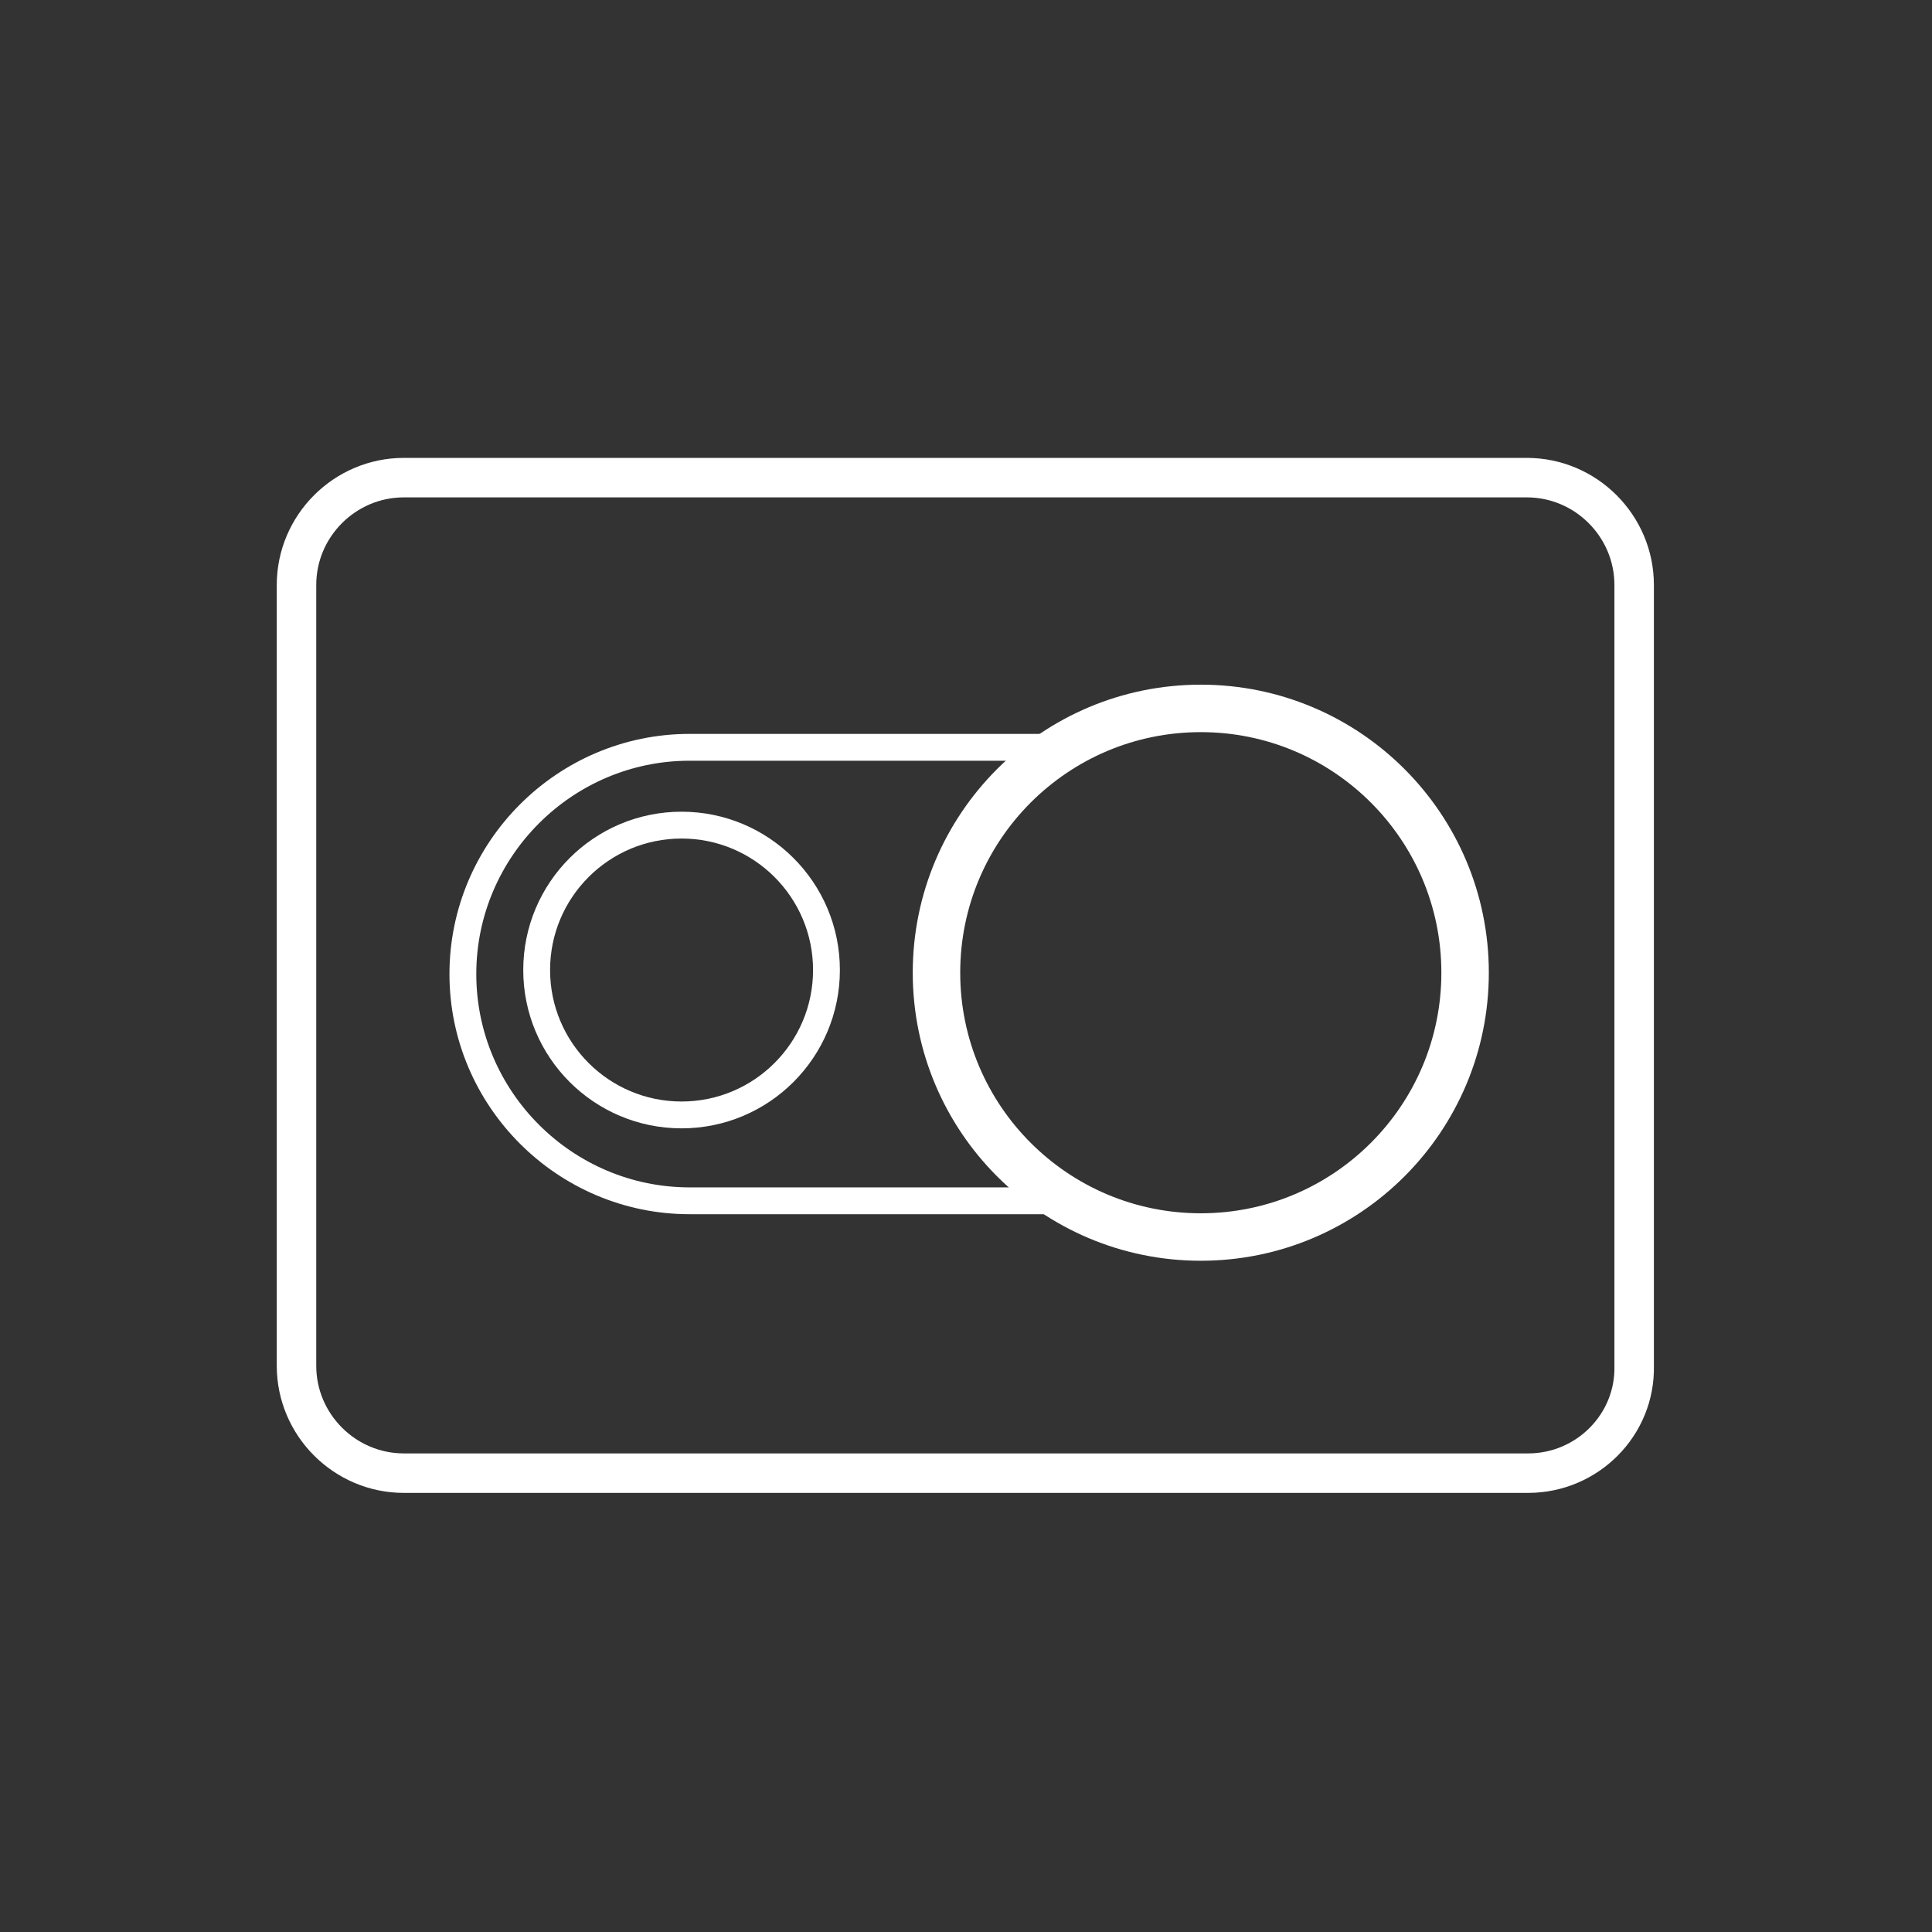 <?xml version="1.0" encoding="utf-8"?>
<!-- Generator: Adobe Illustrator 18.0.0, SVG Export Plug-In . SVG Version: 6.00 Build 0)  -->
<!DOCTYPE svg PUBLIC "-//W3C//DTD SVG 1.1//EN" "http://www.w3.org/Graphics/SVG/1.1/DTD/svg11.dtd">
<svg version="1.1" id="图层_1" xmlns="http://www.w3.org/2000/svg" xmlns:xlink="http://www.w3.org/1999/xlink" x="0px" y="0px"
	 width="144px" height="144px" viewBox="0 0 144 144" enable-background="new 0 0 144 144" xml:space="preserve">
<rect x="0" y="0" width="144" height="144" fill="#333333" stroke="none"/>
<path fill="none" stroke="#FFFFFF" stroke-width="2.943" stroke-miterlimit="10" d="M113.9,109.8H30.1c-4.4,0-8-3.6-8-8V43.6
	c0-4.4,3.6-8,8-8h83.7c4.4,0,8,3.6,8,8v58.2C121.9,106.2,118.3,109.8,113.9,109.8z"/>
<circle fill="none" stroke="#FFFFFF" stroke-width="3.538" stroke-miterlimit="10" cx="89.5" cy="72.5" r="19.7"/>
<path fill="none" stroke="#FFFFFF" stroke-width="2" stroke-miterlimit="10" d="M79.6,89.5H51.4c-9.3,0-16.9-7.6-16.9-16.9v0
	c0-9.3,7.6-16.9,16.9-16.9h28.1"/>
<circle fill="none" stroke="#FFFFFF" stroke-width="2" stroke-miterlimit="10" cx="50.8" cy="72.3" r="10.8"/>
</svg>
